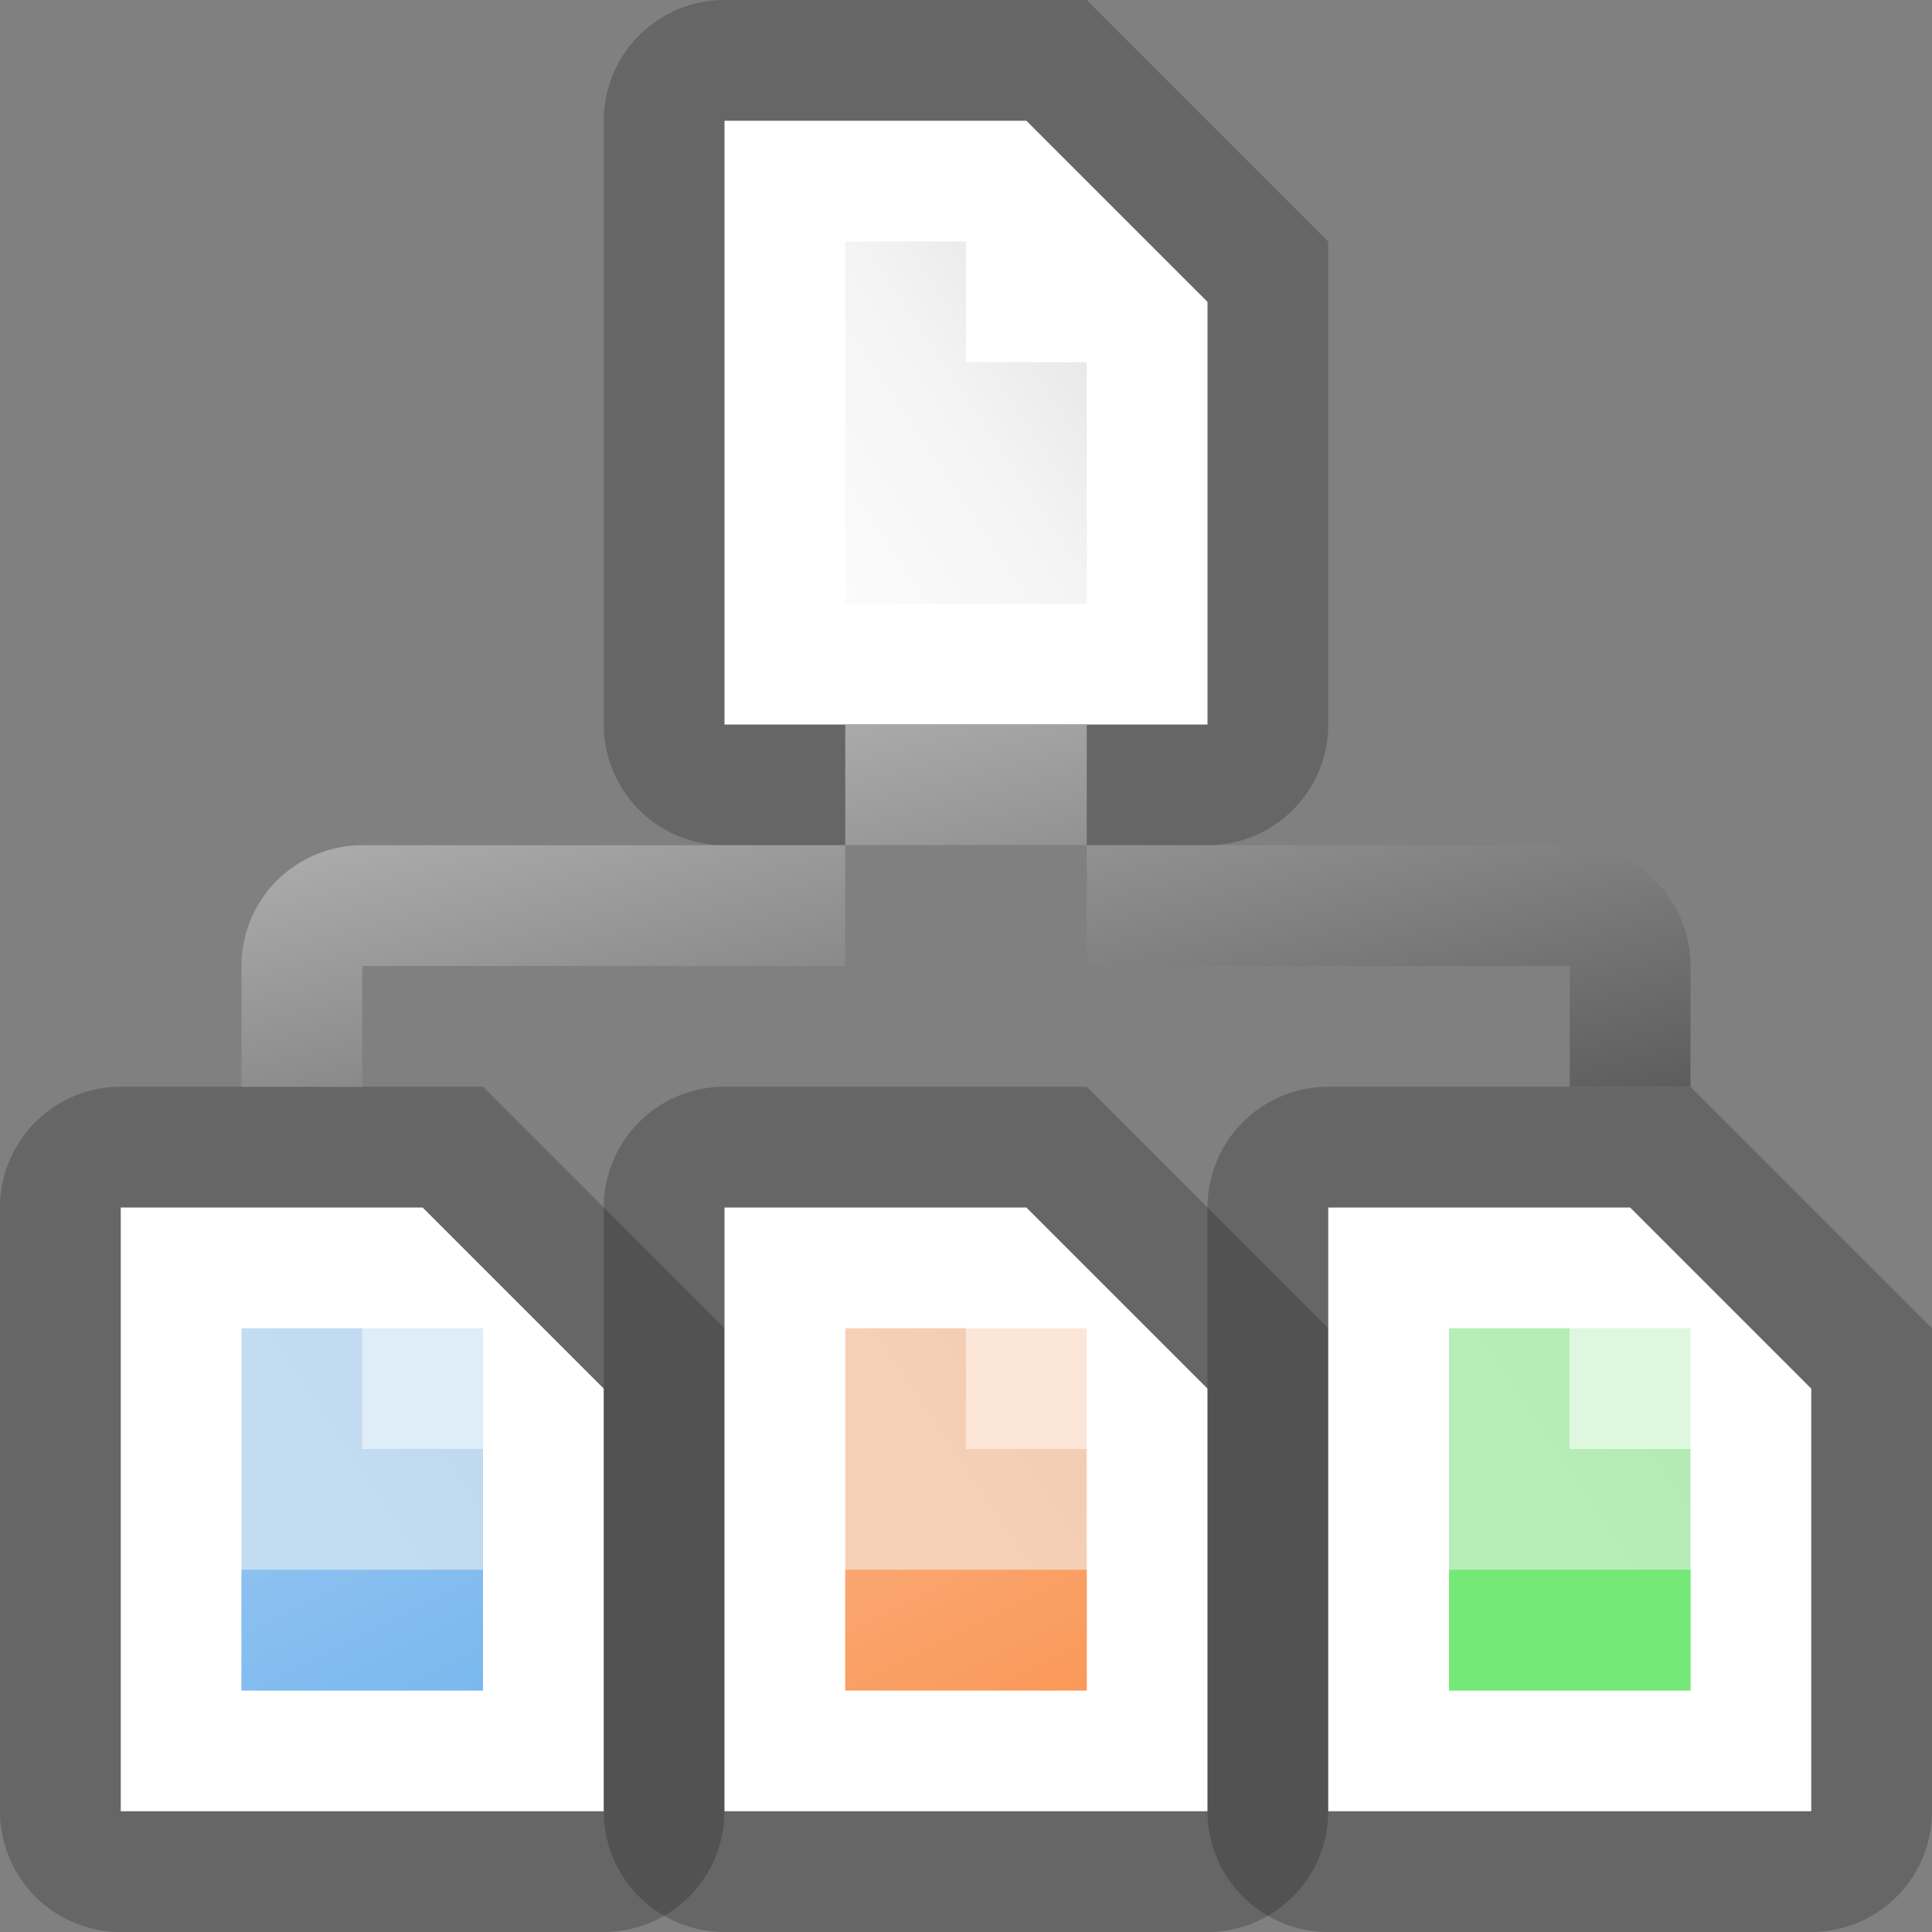 ﻿<?xml version="1.0" encoding="utf-8" standalone="yes"?>
<!DOCTYPE svg PUBLIC "-//W3C//DTD SVG 1.1//EN" "http://www.w3.org/Graphics/SVG/1.1/DTD/svg11.dtd">
<svg xmlns="http://www.w3.org/2000/svg" xmlns:xlink="http://www.w3.org/1999/xlink"
	width="16" height="16" version="1.1">
	<rect width="100%" height="100%" fill="#808080" stroke="none"/>
	<title>Application</title>
	<desc>Application Window</desc>
	<g id="icon" transform="translate(8,8)">
		<defs>
			<linearGradient id="backing" x1="0%" y1="0%" x2="100%" y2="100%">
				<stop offset="0%" stop-color="#85acdd" />
				<stop offset="100%" stop-color="#5171a9" />
			</linearGradient>
			<linearGradient id="center" x1="100%" y1="0%" x2="0%" y2="100%">
				<stop offset="0%" stop-color="#e3e3e3" />
				<stop offset="50%" stop-color="#f4f4f4" />
				<stop offset="100%" stop-color="#fbfbfb" />
			</linearGradient>
			<linearGradient id="center1" x1="100%" y1="0%" x2="0%" y2="100%">
				<stop offset="0%" stop-color="#bed7ed" />
				<stop offset="50%" stop-color="#c3dcf2" />
			</linearGradient>
			<linearGradient id="center1.1" x1="0%" y1="0%" x2="100%" y2="100%">
				<stop offset="0%" stop-color="#8cc1f0" />
				<stop offset="100%" stop-color="#7ab8ee" />
			</linearGradient>
			<linearGradient id="center2" x1="100%" y1="0%" x2="0%" y2="100%">
				<stop offset="0%" stop-color="#f2cbb1" />
				<stop offset="50%" stop-color="#f6d0b6" />
			</linearGradient>
			<linearGradient id="center2.1" x1="0%" y1="0%" x2="100%" y2="100%">
				<stop offset="0%" stop-color="#faa670" />
				<stop offset="100%" stop-color="#fa9959" />
			</linearGradient>
			<linearGradient id="center3" x1="100%" y1="0%" x2="0%" y2="100%">
				<stop offset="0%" stop-color="#b2e9b3" />
				<stop offset="50%" stop-color="#b7eeb8" />
			</linearGradient>
			<linearGradient id="center3.1" x1="0%" y1="0%" x2="100%" y2="100%">
				<stop offset="0%" stop-color="#75e977" />
				<stop offset="100%" stop-color="#75e877" />
			</linearGradient>
			<linearGradient id="bracket" x1="0%" y1="0%" x2="100%" y2="100%">
				<stop offset="0%" stop-color="#bebebe" />
				<stop offset="100%" stop-color="#5d5d5d" />
			</linearGradient>
		</defs>
		<g id="page">
			<path fill="#000000" opacity="0.2"
				d="M0,-8 h1 l2,2 v4 a1,1 0 0,1 -1,1 h-4 a1,1 0 0,1 -1,-1 v-5 a1,1 0 0,1 1,-1 h2 z" />
			<path fill="#ffffff" d="M0,-7 l0.5,0 l1.5,1.5 v3.5 h-4 v-5 z" />
		</g>
		<path d="M0,-6 v1 h1 v2 h-2 v-3" fill="url(#center)" />
		<use xlink:href="#page" transform="translate(-5,9)" />
		<path d="M-5,3 v1 h1 v2 h-2 v-3" fill="url(#center1)" />
		<rect width="1" height="1" x="-5" y="3" fill="#dfedf9" />
		<rect width="2" height="1" x="-6" y="5" fill="url(#center1.1)" />
		<use xlink:href="#page" transform="translate(0,9)" />
		<path d="M0,3 v1 h1 v2 h-2 v-3" fill="url(#center2)" />
		<rect width="1" height="1" x="0" y="3" fill="#fce6d8" />
		<rect width="2" height="1" x="-1" y="5" fill="url(#center2.1)" />
		<use xlink:href="#page" transform="translate(5,9)" />
		<path d="M5,3 v1 h1 v2 h-2 v-3" fill="url(#center3)" />
		<rect width="1" height="1" x="5" y="3" fill="#def8df" />
		<rect width="2" height="1" x="4" y="5" fill="url(#center3.1)" />
		<path
			d="M0,-2 h1 v1 h4 a1,1 0 0,1 1,1 v1 h-1 v-1 h-4 v-1 h-2 v1 h-4 v1 h-1 v-1 a1,1 0 0,1 1,-1 h4 v-1 h1"
			fill="url(#bracket)" />
	</g>
</svg>
